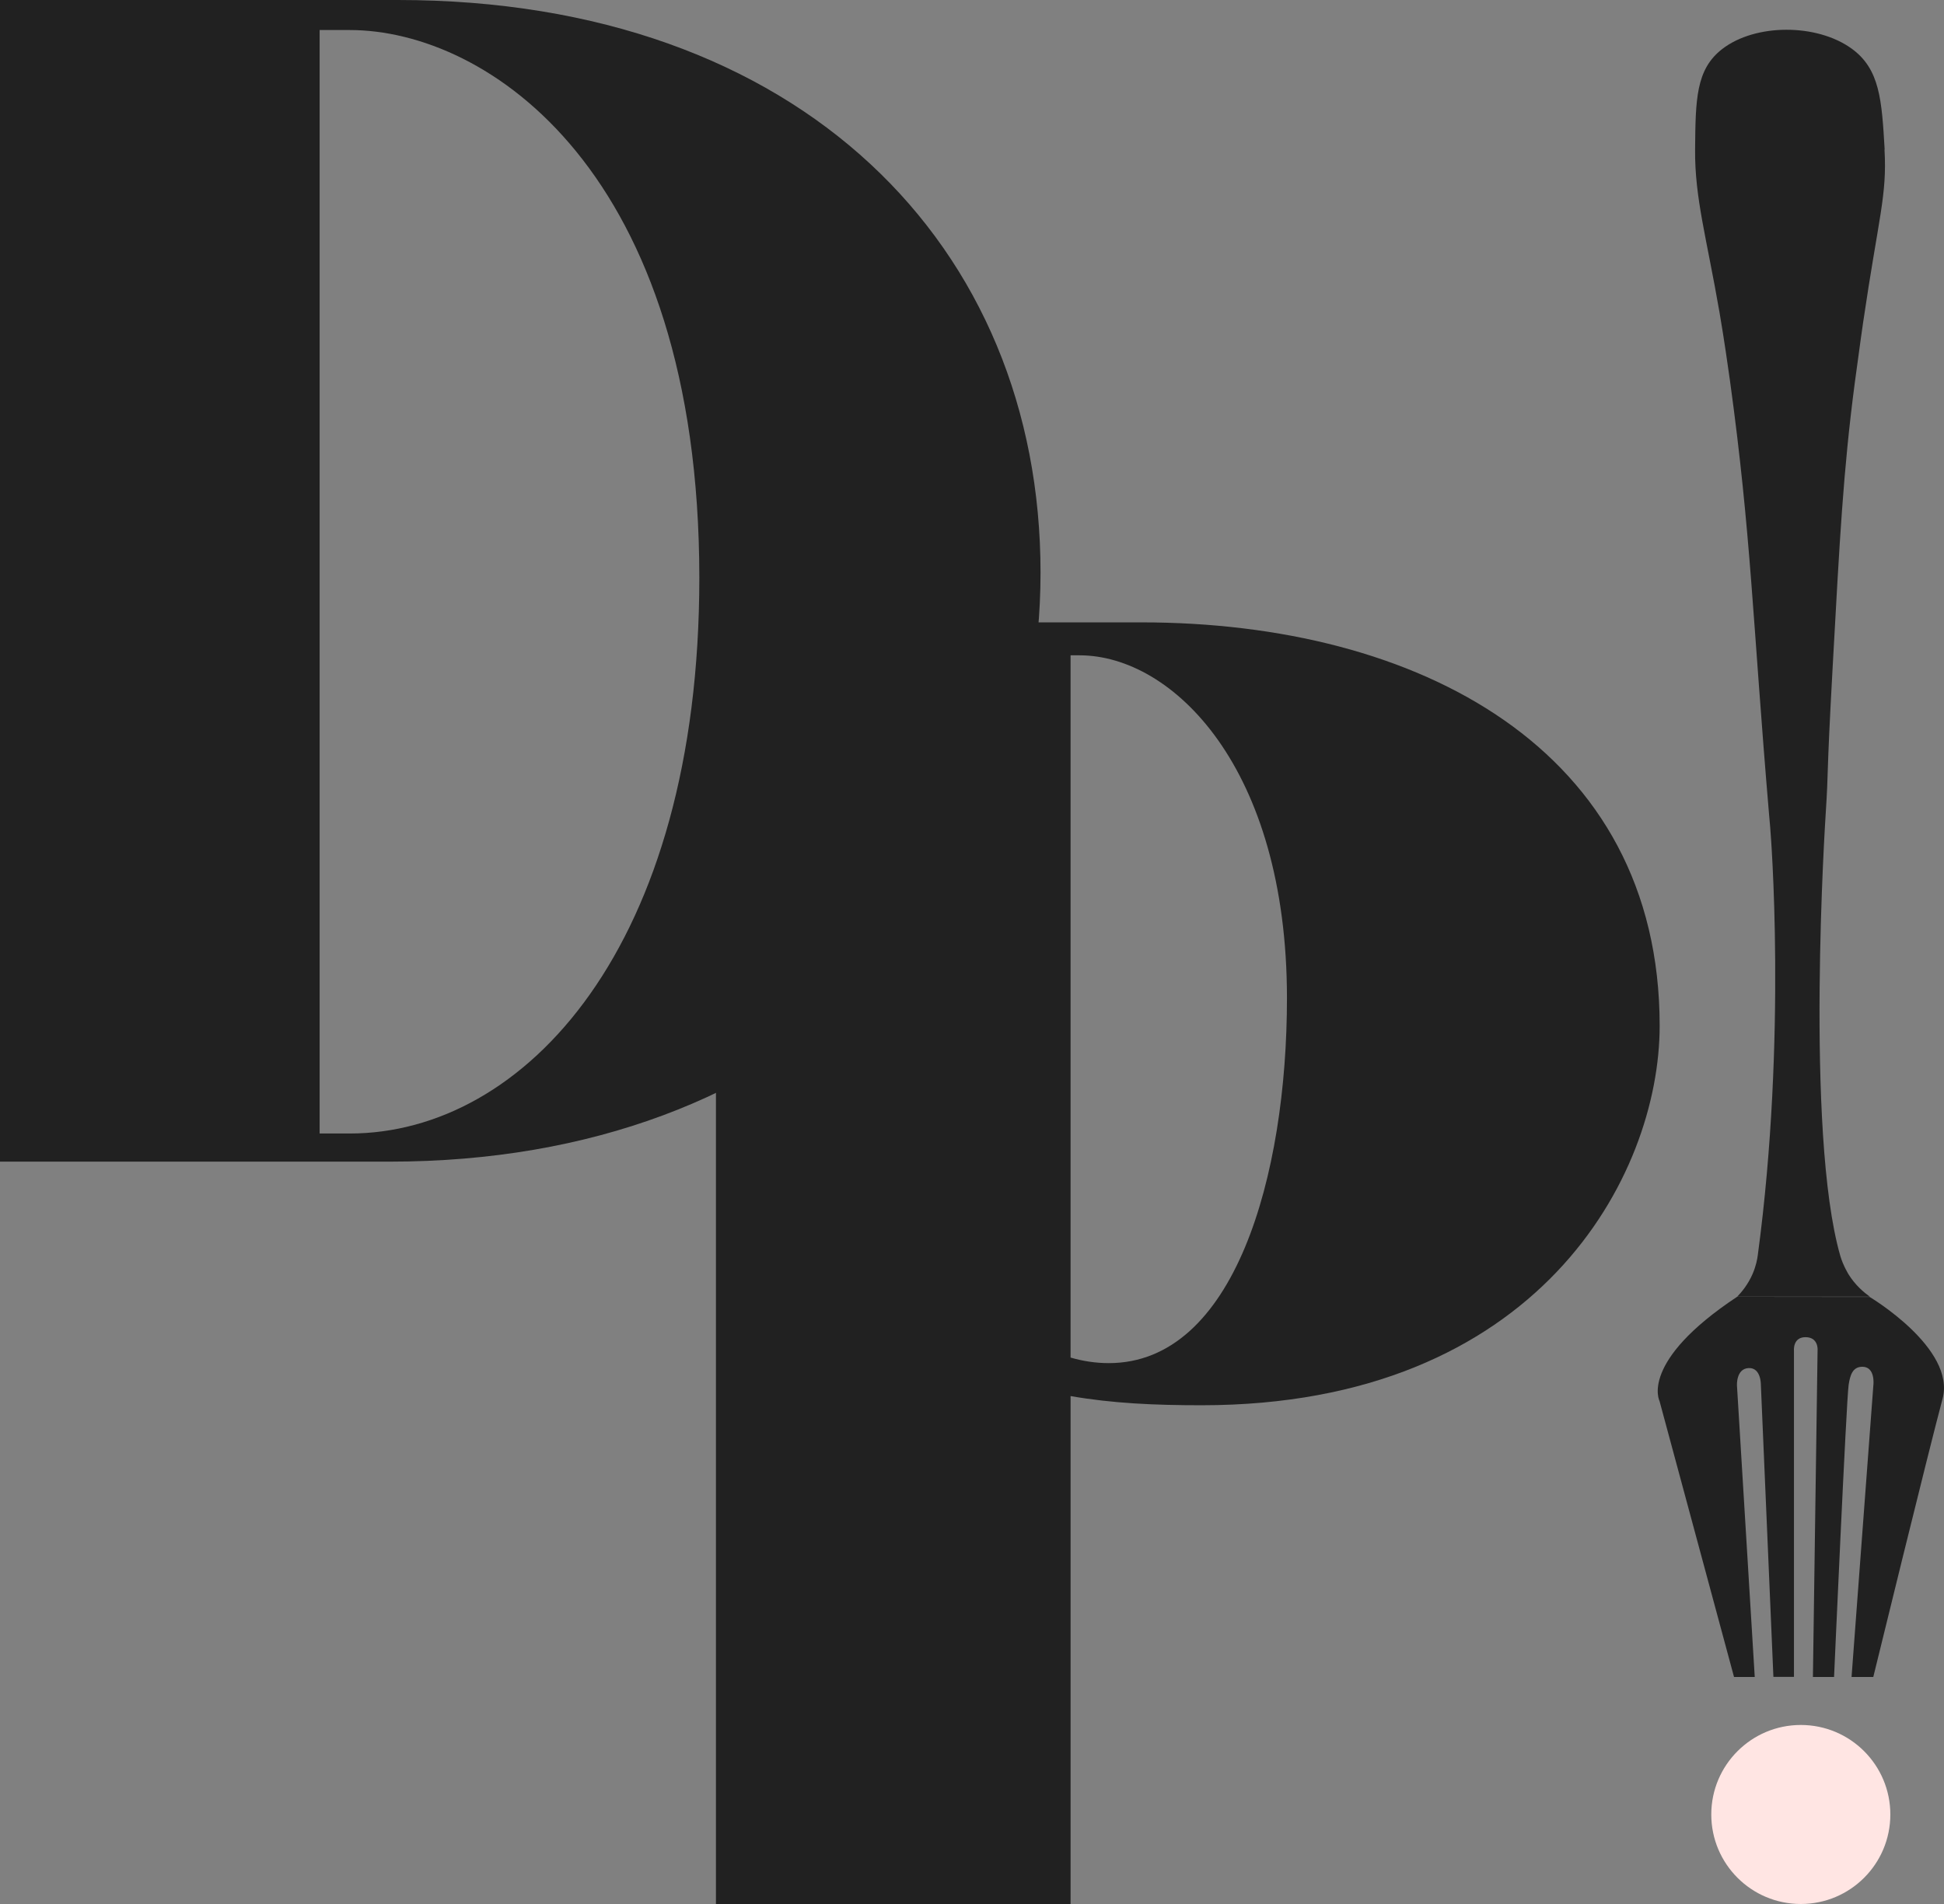 <?xml version="1.0" encoding="UTF-8"?>
<svg id="Layer_1" data-name="Layer 1" xmlns="http://www.w3.org/2000/svg" viewBox="0 0 133.32 130.6">
  <rect x="0" y="0" width="133.32" height="130.6" fill="#808080" stroke="none"/>
  <defs>
    <style>
      .cls-1 {
        fill: #ffe5e3;
      }

      .cls-2 {
        fill: #212121;
      }
    </style>
  </defs>
  <path class="cls-2" d="M0,0h27.29c27.63,0,44.07,16.9,44.07,39.27s-16.78,40.41-44.64,40.41H0V0ZM21.92,77.75h2.06c11.99,0,23.98-12.79,23.98-38.13C47.95,11.76,33.45,2.06,23.98,2.06h-2.06v75.69Z"/>
  <path class="cls-2" d="M49.1,130.6V42.69h29.18c18.96,0,35.54,8.68,35.54,27.67,0,10.31-8.35,26.03-31.42,26.03-3.24,0-6.11-.13-8.98-.63v34.84h-24.32ZM73.42,93.12c.87.25,1.74.38,2.62.38,8.61,0,12.22-12.83,12.22-25.03,0-15.85-7.86-23.52-14.22-23.52h-.62v48.17Z"/>
  <circle class="cls-1" cx="123.5" cy="124.46" r="6.14"/>
  <g>
    <path class="cls-2" d="M128.22,88.96s5.93,3.53,5,6.99c-.93,3.46-4.75,19.08-4.75,19.08h-1.49s1.5-20.07,1.5-20.07c0,0,.13-1.21-.76-1.21-.67,0-.84.58-.94,1.24-.16,1.08-1,20.04-1,20.04h-1.45s.32-22.43.32-22.43c0,0,.07-.88-.83-.88-.89,0-.79.94-.79.94v22.36s-1.41,0-1.41,0l-.86-20.04s.02-1.18-.84-1.14-.8,1.18-.8,1.18l1.22,20.01h-1.42l-5.11-18.93s-1.41-2.69,5.32-7.15"/>
    <path class="cls-2" d="M129.24,10.26c.18,3.16-.4,4.6-1.47,11.88,0,0-.24,1.65-.57,4.13-.79,6.03-1.03,10.67-1.51,19.38-.46,8.3-.26,6.69-.49,10.28,0,0-1.43,21.75,1.01,30.22.2.68.57,1.27.57,1.27.46.74,1.05,1.23,1.45,1.52-3.03,0-6.06,0-9.09,0,.31-.32.74-.84,1.05-1.55.25-.58.33-1.06.36-1.3,2.02-15.02.87-29.07.87-29.07-.02-.29,0-.08-.09-1.07-1.14-13.43-1.23-19.24-2.69-29.85-.23-1.65-.38-2.6-.48-3.24-.02-.1-.11-.7-.23-1.4-.88-5.1-1.71-7.88-1.68-11.2.03-3.43.05-5.49,1.85-6.89,2.28-1.77,6.5-1.76,8.88-.04,1.95,1.41,2.07,3.54,2.27,6.92Z"/>
  </g>
</svg>